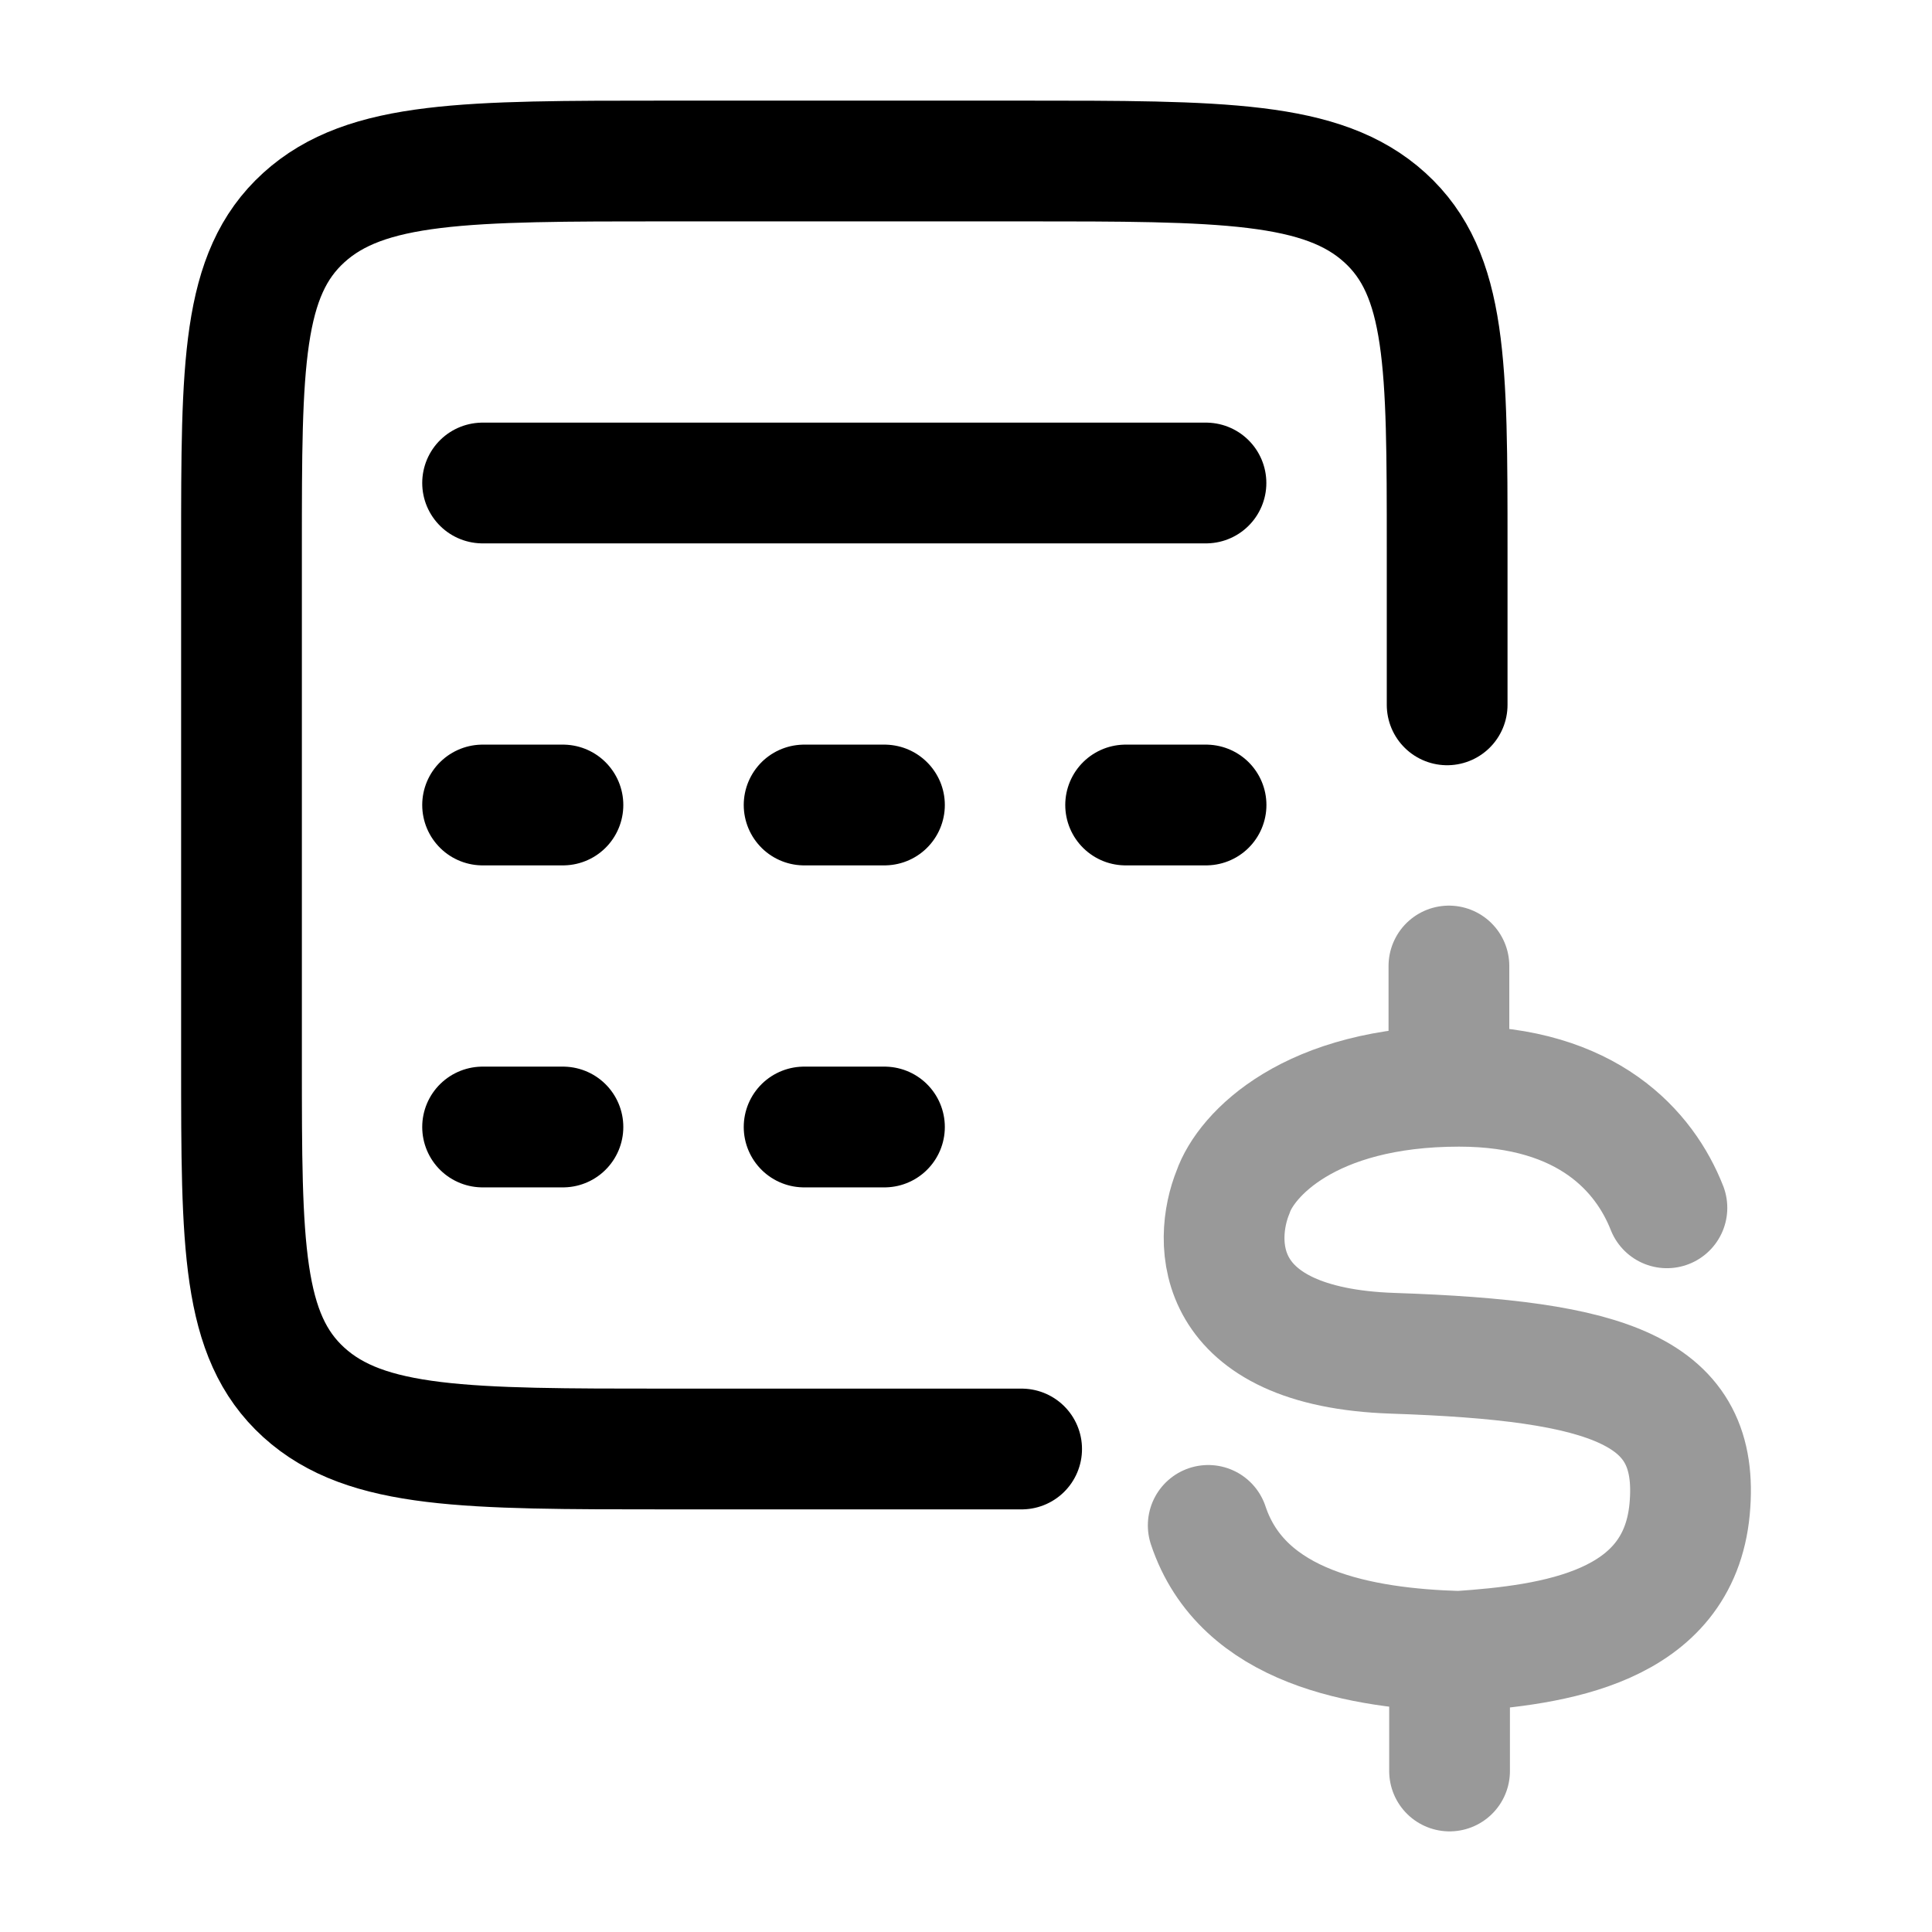 <svg width="24" height="24" viewBox="0 0 24 24" fill="none" xmlns="http://www.w3.org/2000/svg">
<path d="M17.977 8.756V6.8C17.977 4.537 17.977 3.406 17.203 2.703C16.429 2 15.183 2 12.691 2H8.286C5.794 2 4.548 2 3.774 2.703C3 3.406 3 4.537 3 6.8V13.2C3 15.463 3 16.594 3.774 17.297C4.548 18 5.794 18 8.286 18H12.691" stroke="currentColor" stroke-width="1.5" stroke-linecap="round"/>
<path d="M5.995 6H14.981" stroke="currentColor" stroke-width="1.5" stroke-linecap="round" stroke-linejoin="round"/>
<path d="M5.995 10H6.993" stroke="currentColor" stroke-width="1.5" stroke-linecap="round" stroke-linejoin="round"/>
<path d="M9.989 10H10.987" stroke="currentColor" stroke-width="1.5" stroke-linecap="round" stroke-linejoin="round"/>
<path d="M13.983 10H14.982" stroke="currentColor" stroke-width="1.5" stroke-linecap="round" stroke-linejoin="round"/>
<path d="M5.995 14H6.993" stroke="currentColor" stroke-width="1.5" stroke-linecap="round" stroke-linejoin="round"/>
<path d="M9.989 14H10.987" stroke="currentColor" stroke-width="1.5" stroke-linecap="round" stroke-linejoin="round"/>
<path opacity="0.4" d="M20.707 15.004C20.433 14.309 19.729 13.494 18.125 13.494C16.261 13.494 15.477 14.349 15.318 14.806C15.07 15.417 15.046 16.736 17.304 16.811C20 16.902 21.128 17.268 20.989 18.748C20.85 20.228 19.296 20.434 18.125 20.514C16.922 20.479 15.434 20.227 15.009 18.949M17.999 12V13.436M18.007 20.509V22" stroke="currentColor" stroke-width="1.5" stroke-linecap="round"/>
</svg>

